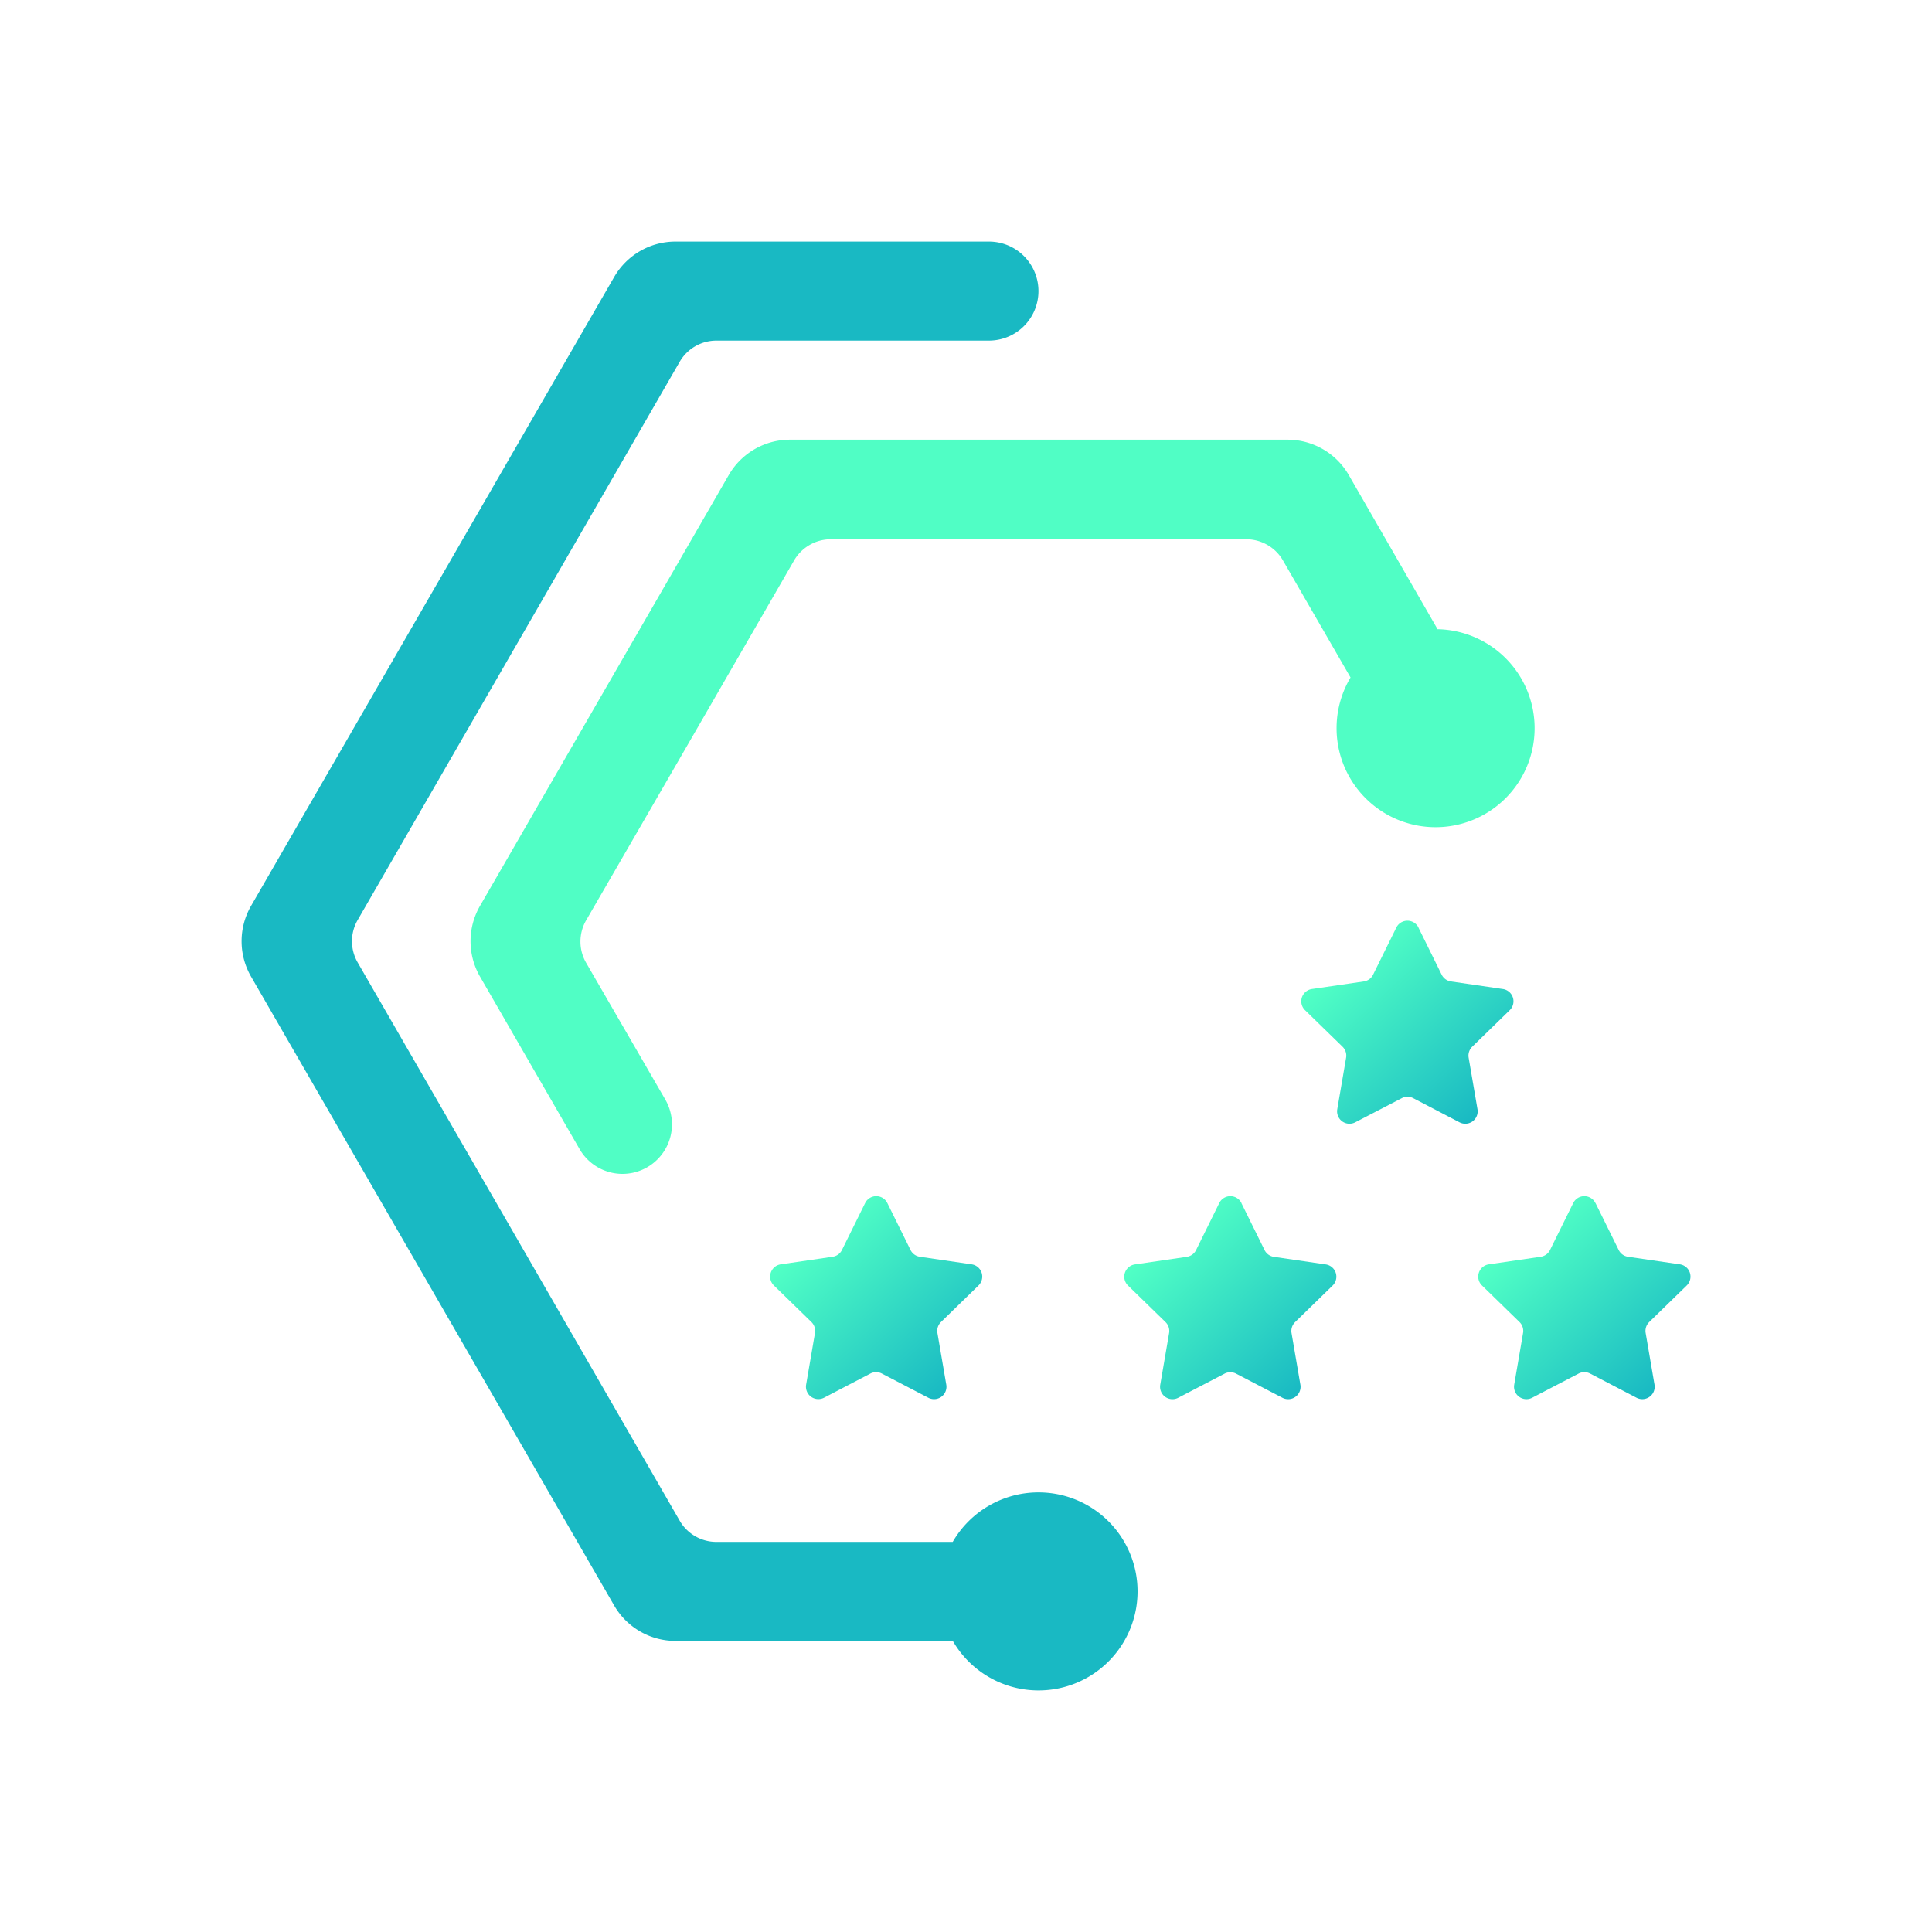 <svg xmlns="http://www.w3.org/2000/svg" xmlns:xlink="http://www.w3.org/1999/xlink" width="24" height="24" viewBox="0 0 24 24">
    <defs>
        <linearGradient id="4jsebwvsza" x1=".168" y1=".233" x2=".85" y2=".945" gradientUnits="objectBoundingBox">
            <stop offset="0" stop-color="#50ffc5"/>
            <stop offset="1" stop-color="#19b9c3"/>
        </linearGradient>
        <linearGradient id="d5t575qrvb" x1=".168" y1=".233" x2=".85" y2=".945" xlink:href="#4jsebwvsza"/>
        <linearGradient id="zru1yu2l9c" x1=".168" y1=".233" x2=".849" y2=".945" xlink:href="#4jsebwvsza"/>
        <linearGradient id="77njgfpfdd" x1=".169" y1=".233" x2=".85" y2=".945" xlink:href="#4jsebwvsza"/>
    </defs>
    <g data-name="Group 1791">
        <path data-name="Rectangle 1883" style="fill:transparent" d="M0 0h24v24H0z"/>
        <g data-name="Layer 2">
            <path data-name="Path 43762" d="M9.9 15.538a1.23 1.23 0 0 0-1.065.615H5.9a.527.527 0 0 1-.457-.264l-4-6.934a.527.527 0 0 1 0-.527l4-6.934A.527.527 0 0 1 5.9 1.23h3.386A.615.615 0 0 0 9.9.615.615.615 0 0 0 9.286 0h-3.9a.879.879 0 0 0-.756.439L.119 8.252a.879.879 0 0 0 0 .879l4.511 7.813a.879.879 0 0 0 .761.439h3.445A1.23 1.23 0 1 0 9.9 15.538z" transform="translate(3 3.001)" style="fill:#19b9c3"/>
            <path data-name="Path 43763" d="m173.674 142.349-1.1-1.91a.879.879 0 0 0-.761-.439h-6.18a.879.879 0 0 0-.761.439l-3.09 5.352a.879.879 0 0 0 0 .879l1.237 2.143a.615.615 0 0 0 .84.225.615.615 0 0 0 .225-.84l-.984-1.7a.527.527 0 0 1 0-.527l1.157-2 1.426-2.47a.527.527 0 0 1 .457-.264h5.16a.527.527 0 0 1 .457.264l.839 1.453a1.23 1.23 0 1 0 1.076-.6z" transform="translate(-155.819 -134.538)" style="fill:#50fec5"/>
            <path data-name="Path 43764" d="m375.015 674.733.288.583a.154.154 0 0 0 .116.084l.643.094a.154.154 0 0 1 .085.263l-.466.454a.154.154 0 0 0-.044.136l.11.642a.154.154 0 0 1-.224.162l-.576-.3a.154.154 0 0 0-.143 0l-.575.3a.154.154 0 0 1-.223-.162l.11-.642a.154.154 0 0 0-.044-.136l-.466-.454a.154.154 0 0 1 .085-.263l.644-.094a.154.154 0 0 0 .116-.084l.288-.583a.154.154 0 0 1 .276 0z" transform="translate(-363.992 -659.788)" style="fill:url(#4jsebwvsza)"/>
            <path data-name="Path 43765" d="m625.245 674.731.288.584a.154.154 0 0 0 .116.084l.644.094a.154.154 0 0 1 .085.263l-.466.454a.154.154 0 0 0-.044.136l.11.642a.154.154 0 0 1-.223.162l-.576-.3a.154.154 0 0 0-.143 0l-.576.3a.154.154 0 0 1-.223-.162l.11-.642a.155.155 0 0 0-.044-.136l-.466-.454a.154.154 0 0 1 .085-.263l.644-.094a.155.155 0 0 0 .116-.084l.288-.584a.154.154 0 0 1 .276 0z" transform="translate(-609.824 -659.786)" style="fill:url(#d5t575qrvb)"/>
            <path data-name="Path 43766" d="m875.463 674.734.288.583a.154.154 0 0 0 .116.084l.644.094a.154.154 0 0 1 .085.263l-.466.454a.154.154 0 0 0-.044.136l.11.642a.154.154 0 0 1-.224.162l-.576-.3a.154.154 0 0 0-.143 0l-.576.3a.154.154 0 0 1-.224-.162l.11-.642a.154.154 0 0 0-.044-.136l-.466-.454a.154.154 0 0 1 .085-.263l.644-.094a.154.154 0 0 0 .116-.084l.288-.583a.154.154 0 0 1 .276 0z" transform="translate(-855.643 -659.789)" style="fill:url(#zru1yu2l9c)"/>
            <path data-name="Path 43767" d="m750.326 480.056.288.584a.154.154 0 0 0 .116.084l.644.094a.154.154 0 0 1 .085.263l-.466.454a.154.154 0 0 0-.044.136l.11.641a.154.154 0 0 1-.223.162l-.575-.3a.154.154 0 0 0-.143 0l-.578.3a.154.154 0 0 1-.223-.162l.11-.641a.154.154 0 0 0-.044-.136l-.466-.454a.154.154 0 0 1 .085-.263l.644-.094a.153.153 0 0 0 .116-.084l.288-.584a.154.154 0 0 1 .277 0z" transform="translate(-732.705 -468.532)" style="fill:url(#77njgfpfdd)"/>
            <path data-name="Path 43768" d="m500.134 480.086.288.584a.153.153 0 0 0 .116.084l.644.094a.154.154 0 0 1 .085.263l-.466.454a.154.154 0 0 0-.044.136l.11.641a.154.154 0 0 1-.224.162l-.576-.3a.154.154 0 0 0-.143 0l-.576.3a.154.154 0 0 1-.224-.162l.11-.641a.154.154 0 0 0-.044-.136l-.466-.454a.154.154 0 0 1 .085-.263l.644-.094a.154.154 0 0 0 .116-.084l.288-.584a.154.154 0 0 1 .276 0z" transform="translate(-486.912 -468.562)" style="fill:url(#d5t575qrvb)"/>
        </g>
    </g>
</svg>
